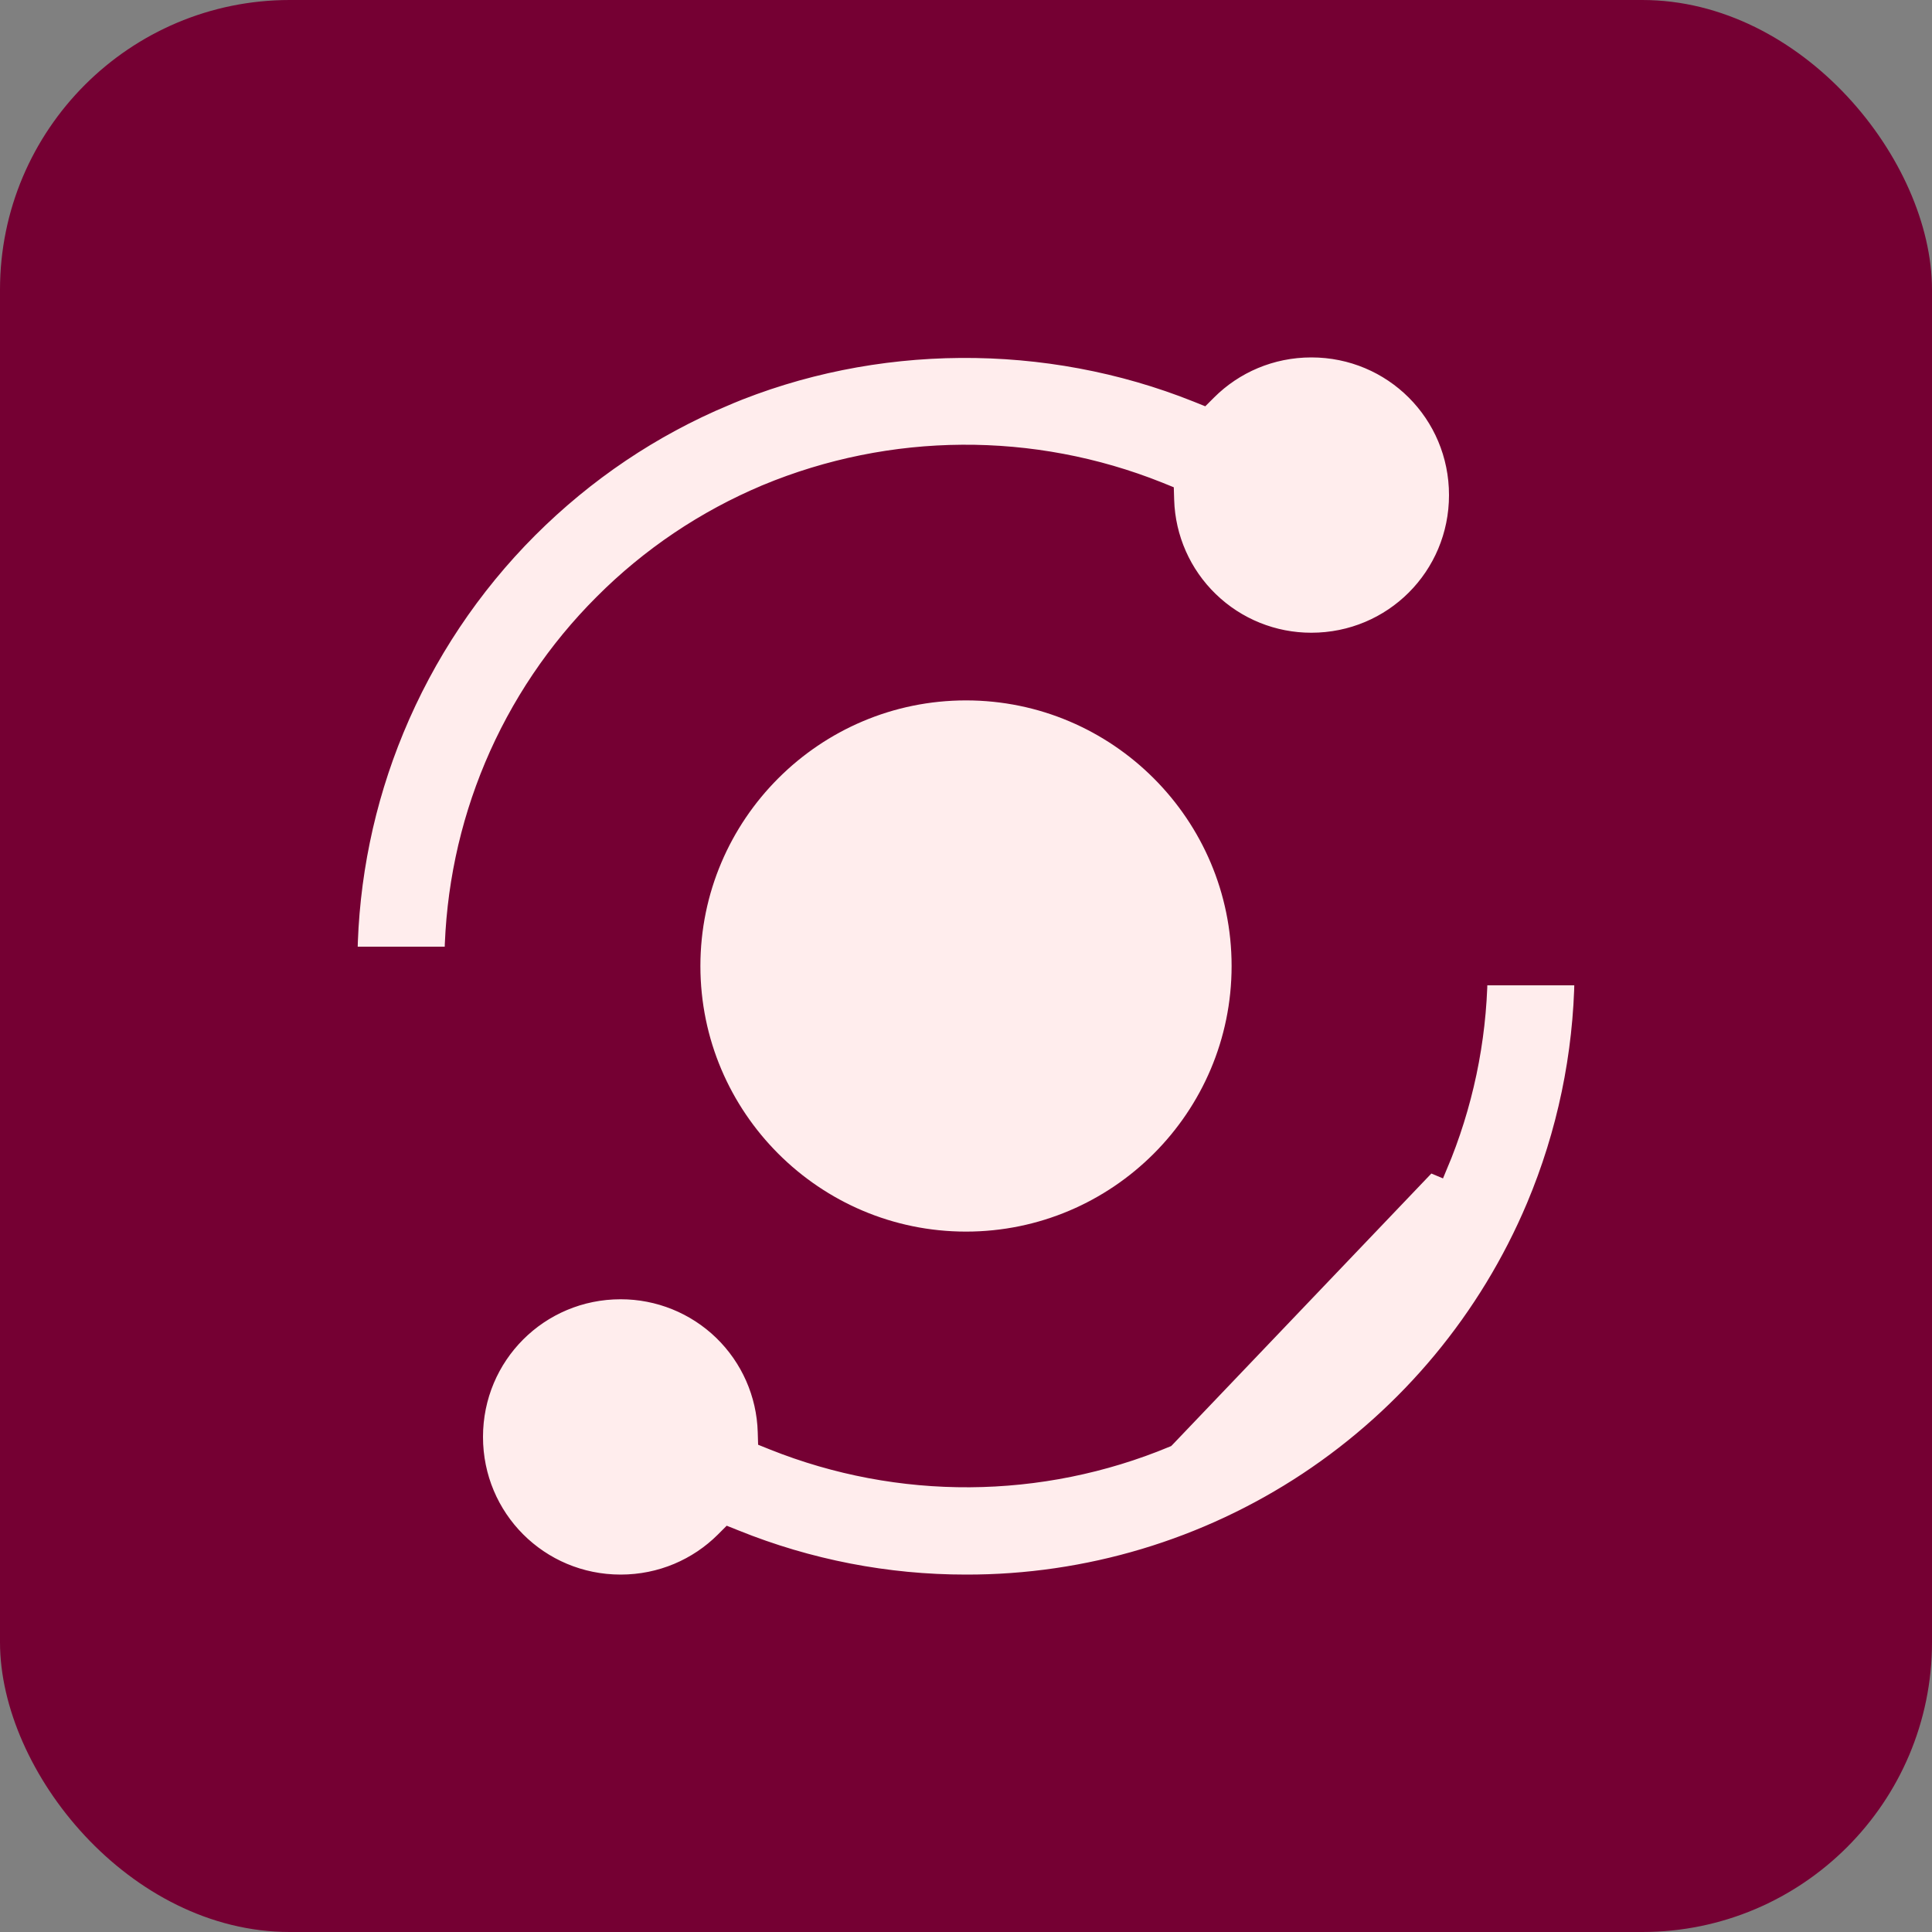 <svg width="40" height="40" viewBox="0 0 40 40" fill="none" xmlns="http://www.w3.org/2000/svg">
<rect x="0" y="0" width="40" height="40" fill="#808080" stroke="none"/>
<rect width="40" height="40" rx="6" fill="#750033"/>
<path d="M15.865 10.23L15.864 10.231C14.604 10.76 13.46 11.529 12.495 12.497C11.529 13.461 10.759 14.605 10.229 15.864C9.705 17.11 9.427 18.433 9.402 19.8H7.201C7.223 18.186 7.55 16.59 8.167 15.098C8.809 13.543 9.751 12.131 10.94 10.941C12.118 9.765 13.487 8.843 15.01 8.204L15.01 8.203C18.097 6.902 21.672 6.883 24.784 8.128L24.906 8.177L24.999 8.084C25.549 7.537 26.309 7.2 27.15 7.2C28.841 7.2 30.2 8.559 30.2 10.25C30.2 11.941 28.841 13.3 27.15 13.3L27.15 13.3C26.36 13.301 25.6 12.994 25.033 12.444C24.465 11.895 24.134 11.145 24.11 10.356L24.106 10.225L23.985 10.176C21.375 9.133 18.46 9.152 15.865 10.23ZM24.134 29.77L24.135 29.769L29.585 24.059L29.769 24.136C29.769 24.136 29.769 24.136 29.769 24.136C30.295 22.889 30.576 21.552 30.599 20.2H32.799C32.776 21.846 32.437 23.472 31.798 24.99C30.819 27.309 29.177 29.287 27.079 30.677C24.98 32.066 22.517 32.805 20 32.8H20C18.361 32.801 16.737 32.486 15.217 31.872L15.094 31.823L15.001 31.916C14.451 32.463 13.691 32.8 12.85 32.8C11.159 32.8 9.8 31.441 9.8 29.75C9.8 28.059 11.159 26.7 12.85 26.7L12.85 26.7C13.64 26.699 14.4 27.006 14.967 27.555C15.534 28.105 15.865 28.854 15.888 29.644L15.892 29.775L16.014 29.824C18.624 30.867 21.538 30.848 24.134 29.77Z" fill="#FFEDED" stroke="#750033" stroke-width="0.4"/>
<path d="M14.301 20C14.301 16.858 16.858 14.301 20 14.301C23.142 14.301 25.699 16.858 25.699 20C25.699 23.142 23.142 25.699 20 25.699C16.858 25.699 14.301 23.142 14.301 20Z" fill="#FFEDED" stroke="#750033" stroke-width="0.4"/>
</svg>
